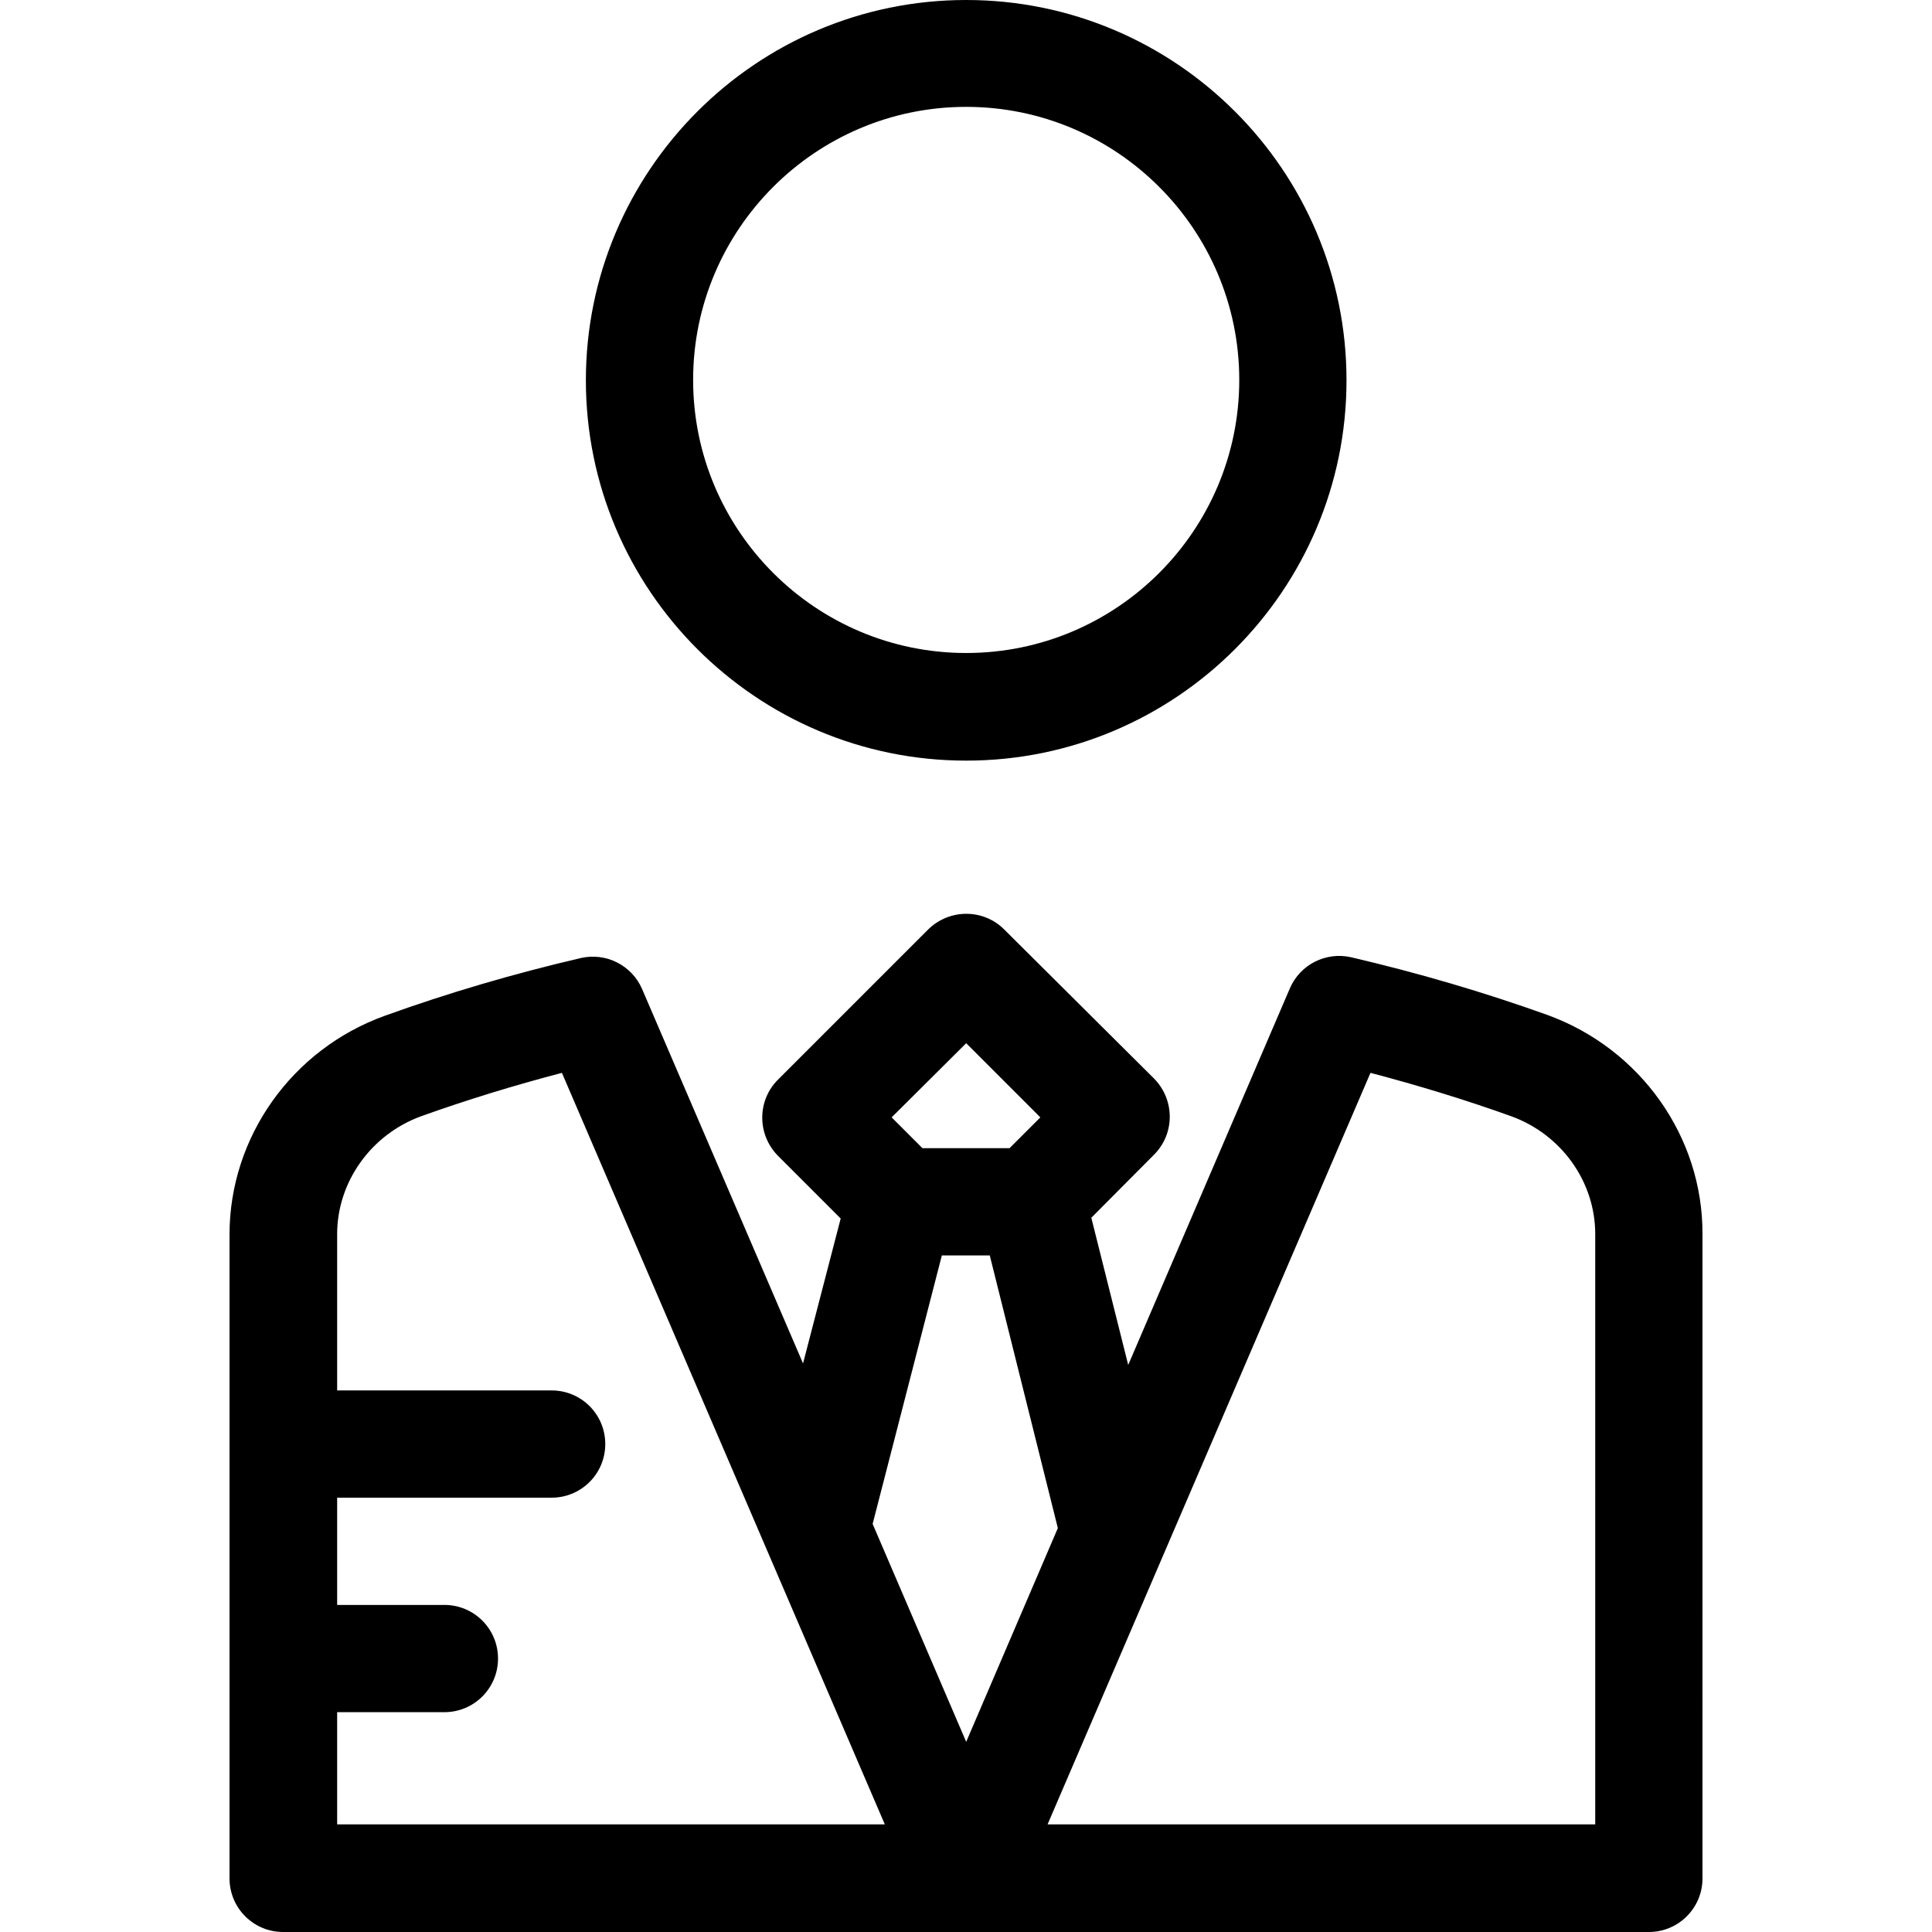 <?xml version="1.0" encoding="iso-8859-1"?>
<!-- Uploaded to: SVG Repo, www.svgrepo.com, Generator: SVG Repo Mixer Tools -->
<svg fill="#000000" height="800px" width="800px" version="1.1" id="Layer_1" xmlns="http://www.w3.org/2000/svg" xmlns:xlink="http://www.w3.org/1999/xlink" 
	 viewBox="0 0 508 508" xml:space="preserve">
<g>
	<g>
		<path d="M406.95,266.9c-16.7-6-34.1-11.1-51.7-15.2c-6.6-1.5-13.4,1.9-16.1,8.2l-42.5,99l-9.7-38.7l16.5-16.6
			c5.5-5.5,5.5-14.4,0-20l-39.4-39.2c-5.5-5.5-14.4-5.5-20,0l-39.5,39.5c-5.5,5.5-5.5,14.4,0,20l16.5,16.5l-9.9,38.1l-42.3-98.4
			c-2.7-6.3-9.5-9.7-16.1-8.2c-17.6,4.1-35,9.2-51.6,15.2c-24.4,8.8-40.8,31.9-40.8,57.5v169.3c0,7.8,6.3,14.1,14.1,14.1h179.6h0.1
			h179.4c7.8,0,14.1-6.3,14.1-14.1V324.5C447.75,298.9,431.35,275.8,406.95,266.9z M254.05,274.3l19.5,19.5l-8.1,8.1h-22.9l-8.1-8.1
			L254.05,274.3z M88.65,479.7v-29.5h28.2c7.8,0,14.1-6.3,14.1-14.1c0-7.8-6.3-14.1-14.1-14.1h-28.2v-28.2h56.4
			c7.8,0,14.1-6.3,14.1-14.1c0-7.8-6.3-14.1-14.1-14.1h-56.4v-41.1c0-13.7,8.9-26.2,22.1-31c12-4.3,24.4-8.1,37-11.4l84.9,197.6
			H88.65z M254.05,458l-24.6-57.3l18.2-70.6h12.6l17.9,71.7L254.05,458z M419.45,479.7h-144l84.9-197.6c12.6,3.3,25,7.1,37,11.4
			c13.2,4.8,22.1,17.2,22.1,31V479.7z"/>
	</g>
</g>
<g>
	<g>
		<path d="M254.05,0c-55.2,0-100,44.9-100,100c0,55.1,44.8,100,100,100s100-44.9,100-100C354.05,44.8,309.15,0,254.05,0z
			 M254.05,171.7c-39.6,0-71.8-32.2-71.8-71.8s32.2-71.8,71.8-71.8c39.6,0,71.8,32.2,71.8,71.8S293.65,171.7,254.05,171.7z"/>
	</g>
</g>
</svg>